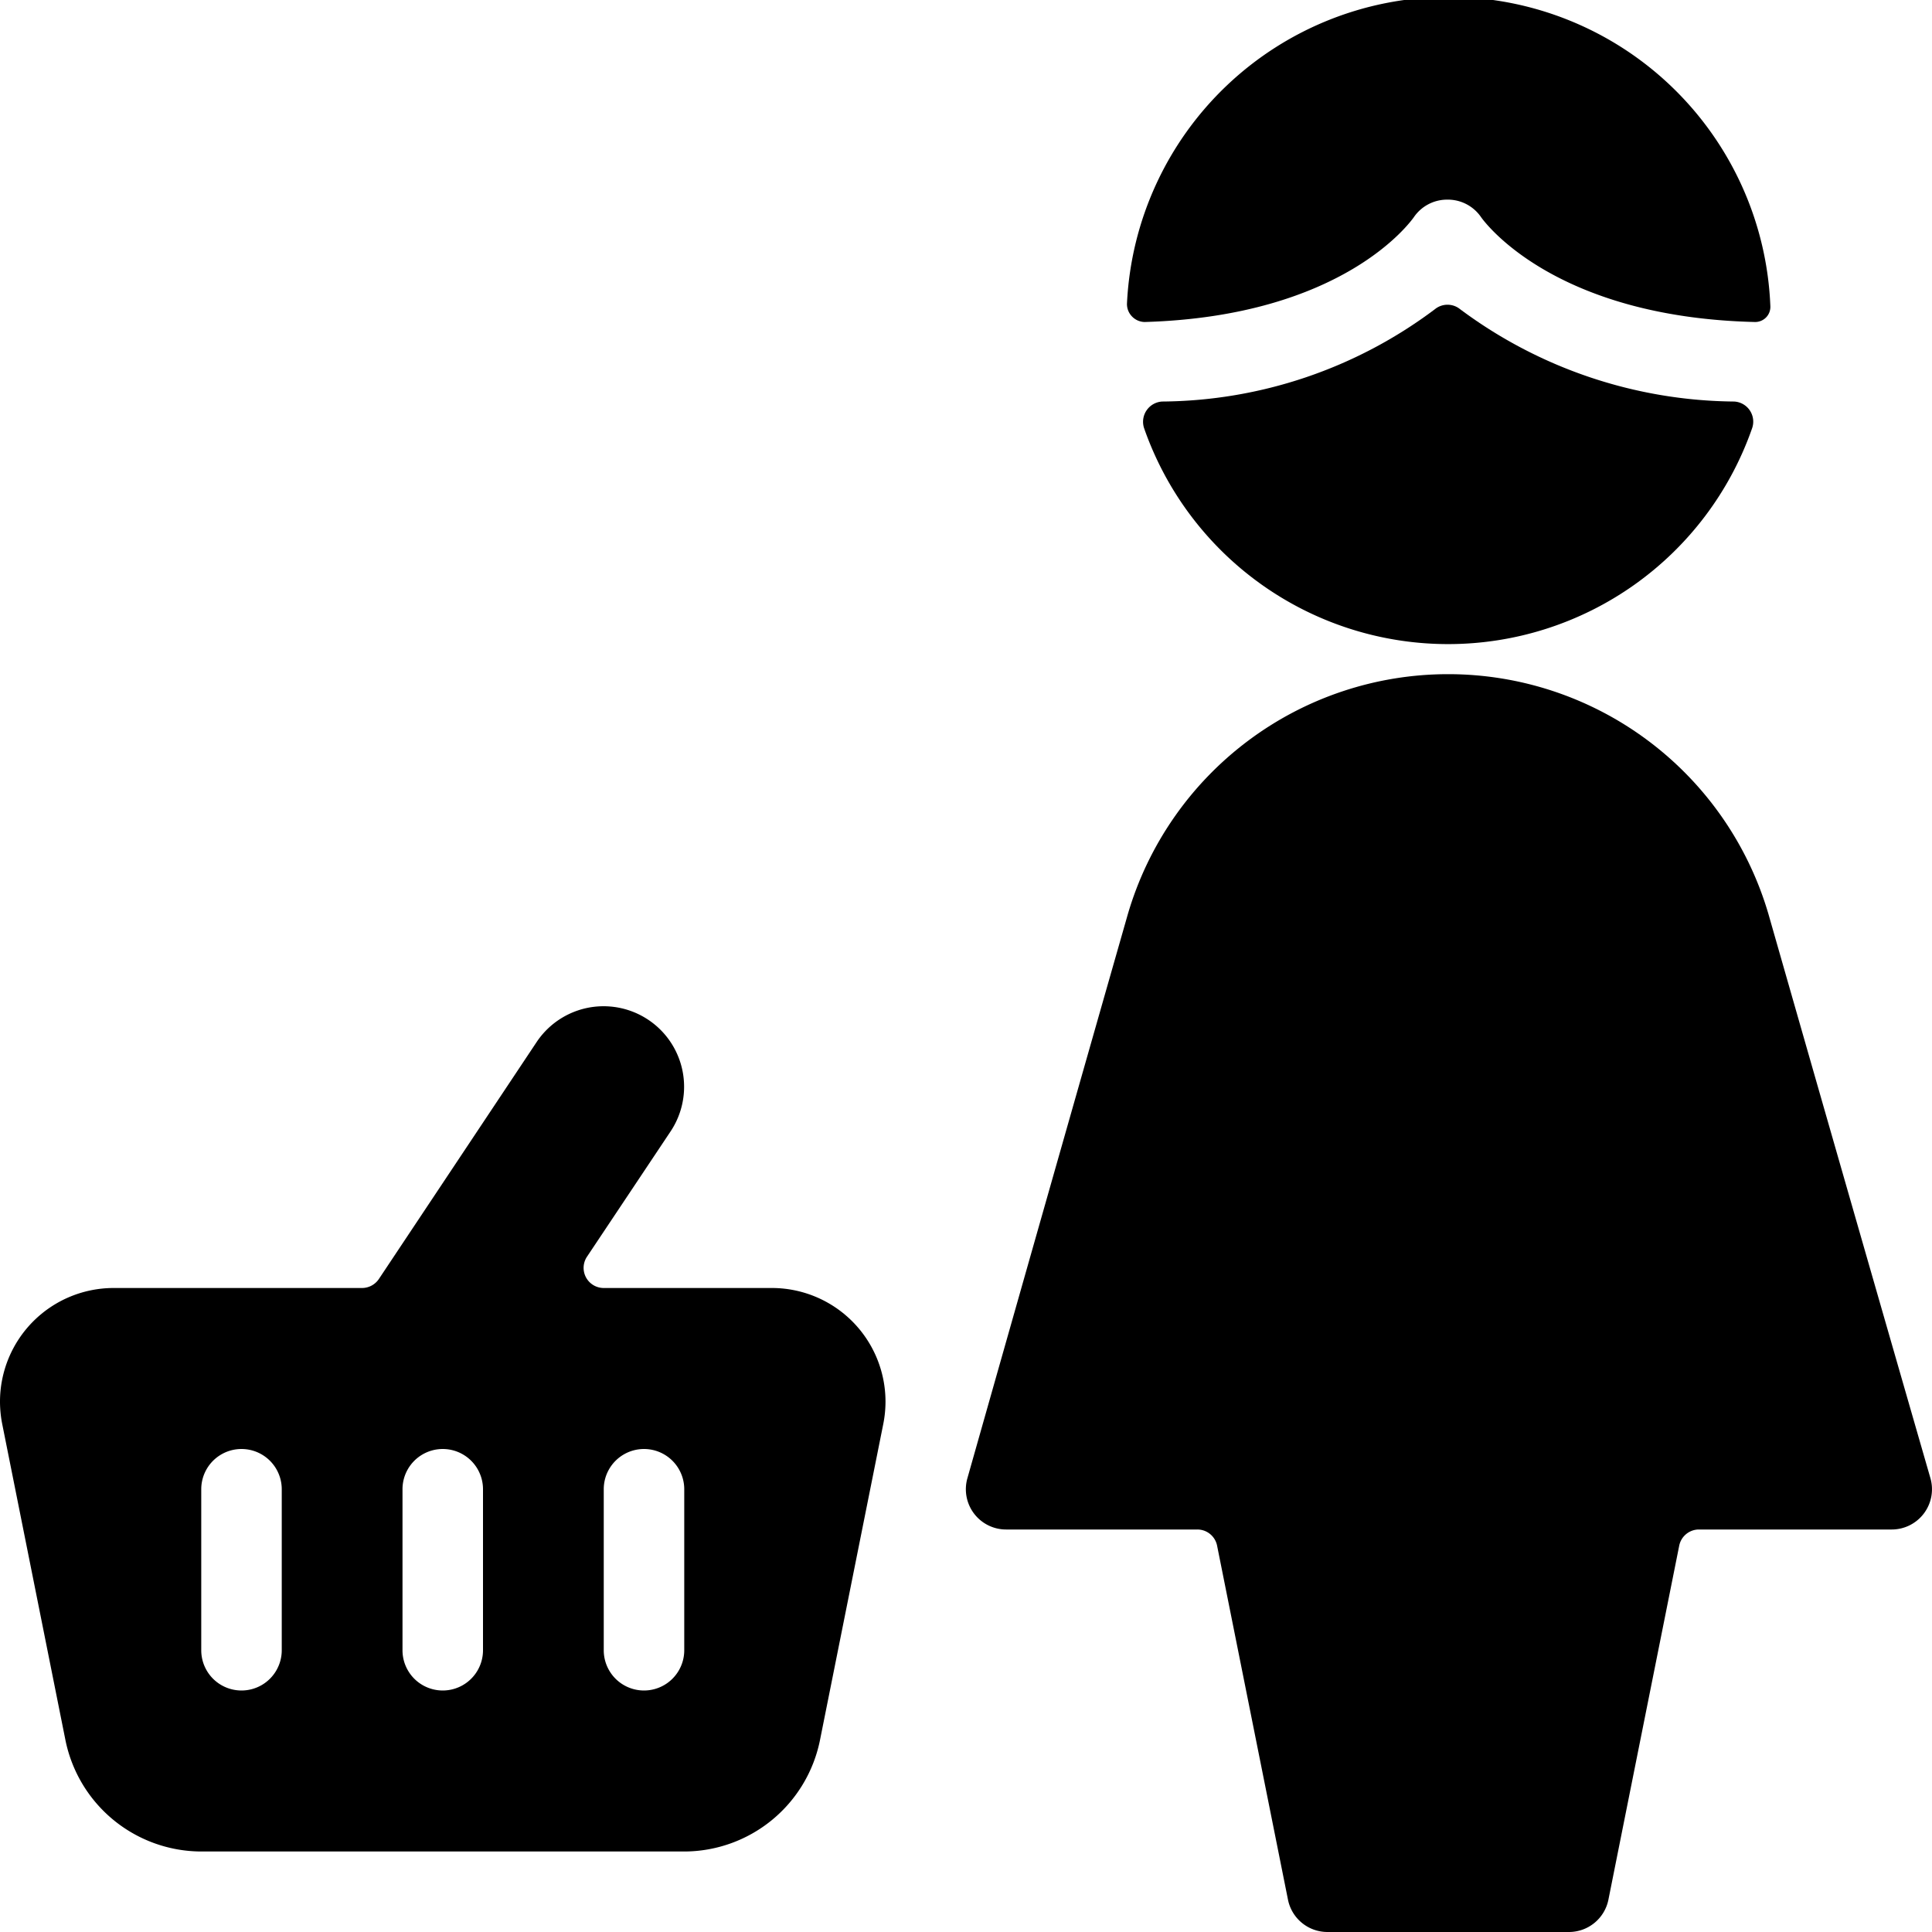 <svg xmlns="http://www.w3.org/2000/svg" viewBox="0 0 24 24"><title>shopping-basket-woman</title><path d="M9.59,16H7.5a.25.25,0,0,1-.208-.389l1.038-1.556a1,1,0,0,0-1.664-1.11L4.706,15.889A.253.253,0,0,1,4.5,16H1.41A1.412,1.412,0,0,0,0,17.41a1.445,1.445,0,0,0,.027.277l.786,3.93A1.726,1.726,0,0,0,2.5,23h6a1.724,1.724,0,0,0,1.686-1.383l.787-3.931A1.427,1.427,0,0,0,11,17.41,1.412,1.412,0,0,0,9.59,16ZM8.5,20.5a.5.5,0,0,1-1,0v-2a.5.5,0,0,1,1,0ZM5,18.5a.5.5,0,0,1,1,0v2a.5.5,0,0,1-1,0Zm-1.5,0v2a.5.5,0,0,1-1,0v-2a.5.5,0,0,1,1,0Z"/><path d="M17.562,2.7a.5.5,0,0,1,.414-.22h0A.5.5,0,0,1,18.4,2.7c.034.047.892,1.24,3.4,1.3a.19.19,0,0,0,.139-.057.187.187,0,0,0,.053-.14A4,4,0,0,0,14,3.765a.22.22,0,0,0,.061.165A.223.223,0,0,0,14.22,4C16.694,3.927,17.526,2.748,17.562,2.7Z"/><path d="M18.138,3.841a.248.248,0,0,0-.313,0,5.708,5.708,0,0,1-3.388,1.147.252.252,0,0,0-.224.333,4,4,0,0,0,7.552,0,.25.25,0,0,0-.223-.333A5.777,5.777,0,0,1,18.138,3.841Z"/><path d="M23.98,18.361s-1.01-3.5-2.01-7a4.146,4.146,0,0,0-7.961,0c-1,3.5-1.991,7-1.991,7A.5.5,0,0,0,12.5,19h2.374a.25.25,0,0,1,.245.2L16,23.6a.5.5,0,0,0,.49.4h3a.5.5,0,0,0,.49-.4l.88-4.4A.25.25,0,0,1,21.1,19h2.4a.5.5,0,0,0,.48-.639Z"/></svg>